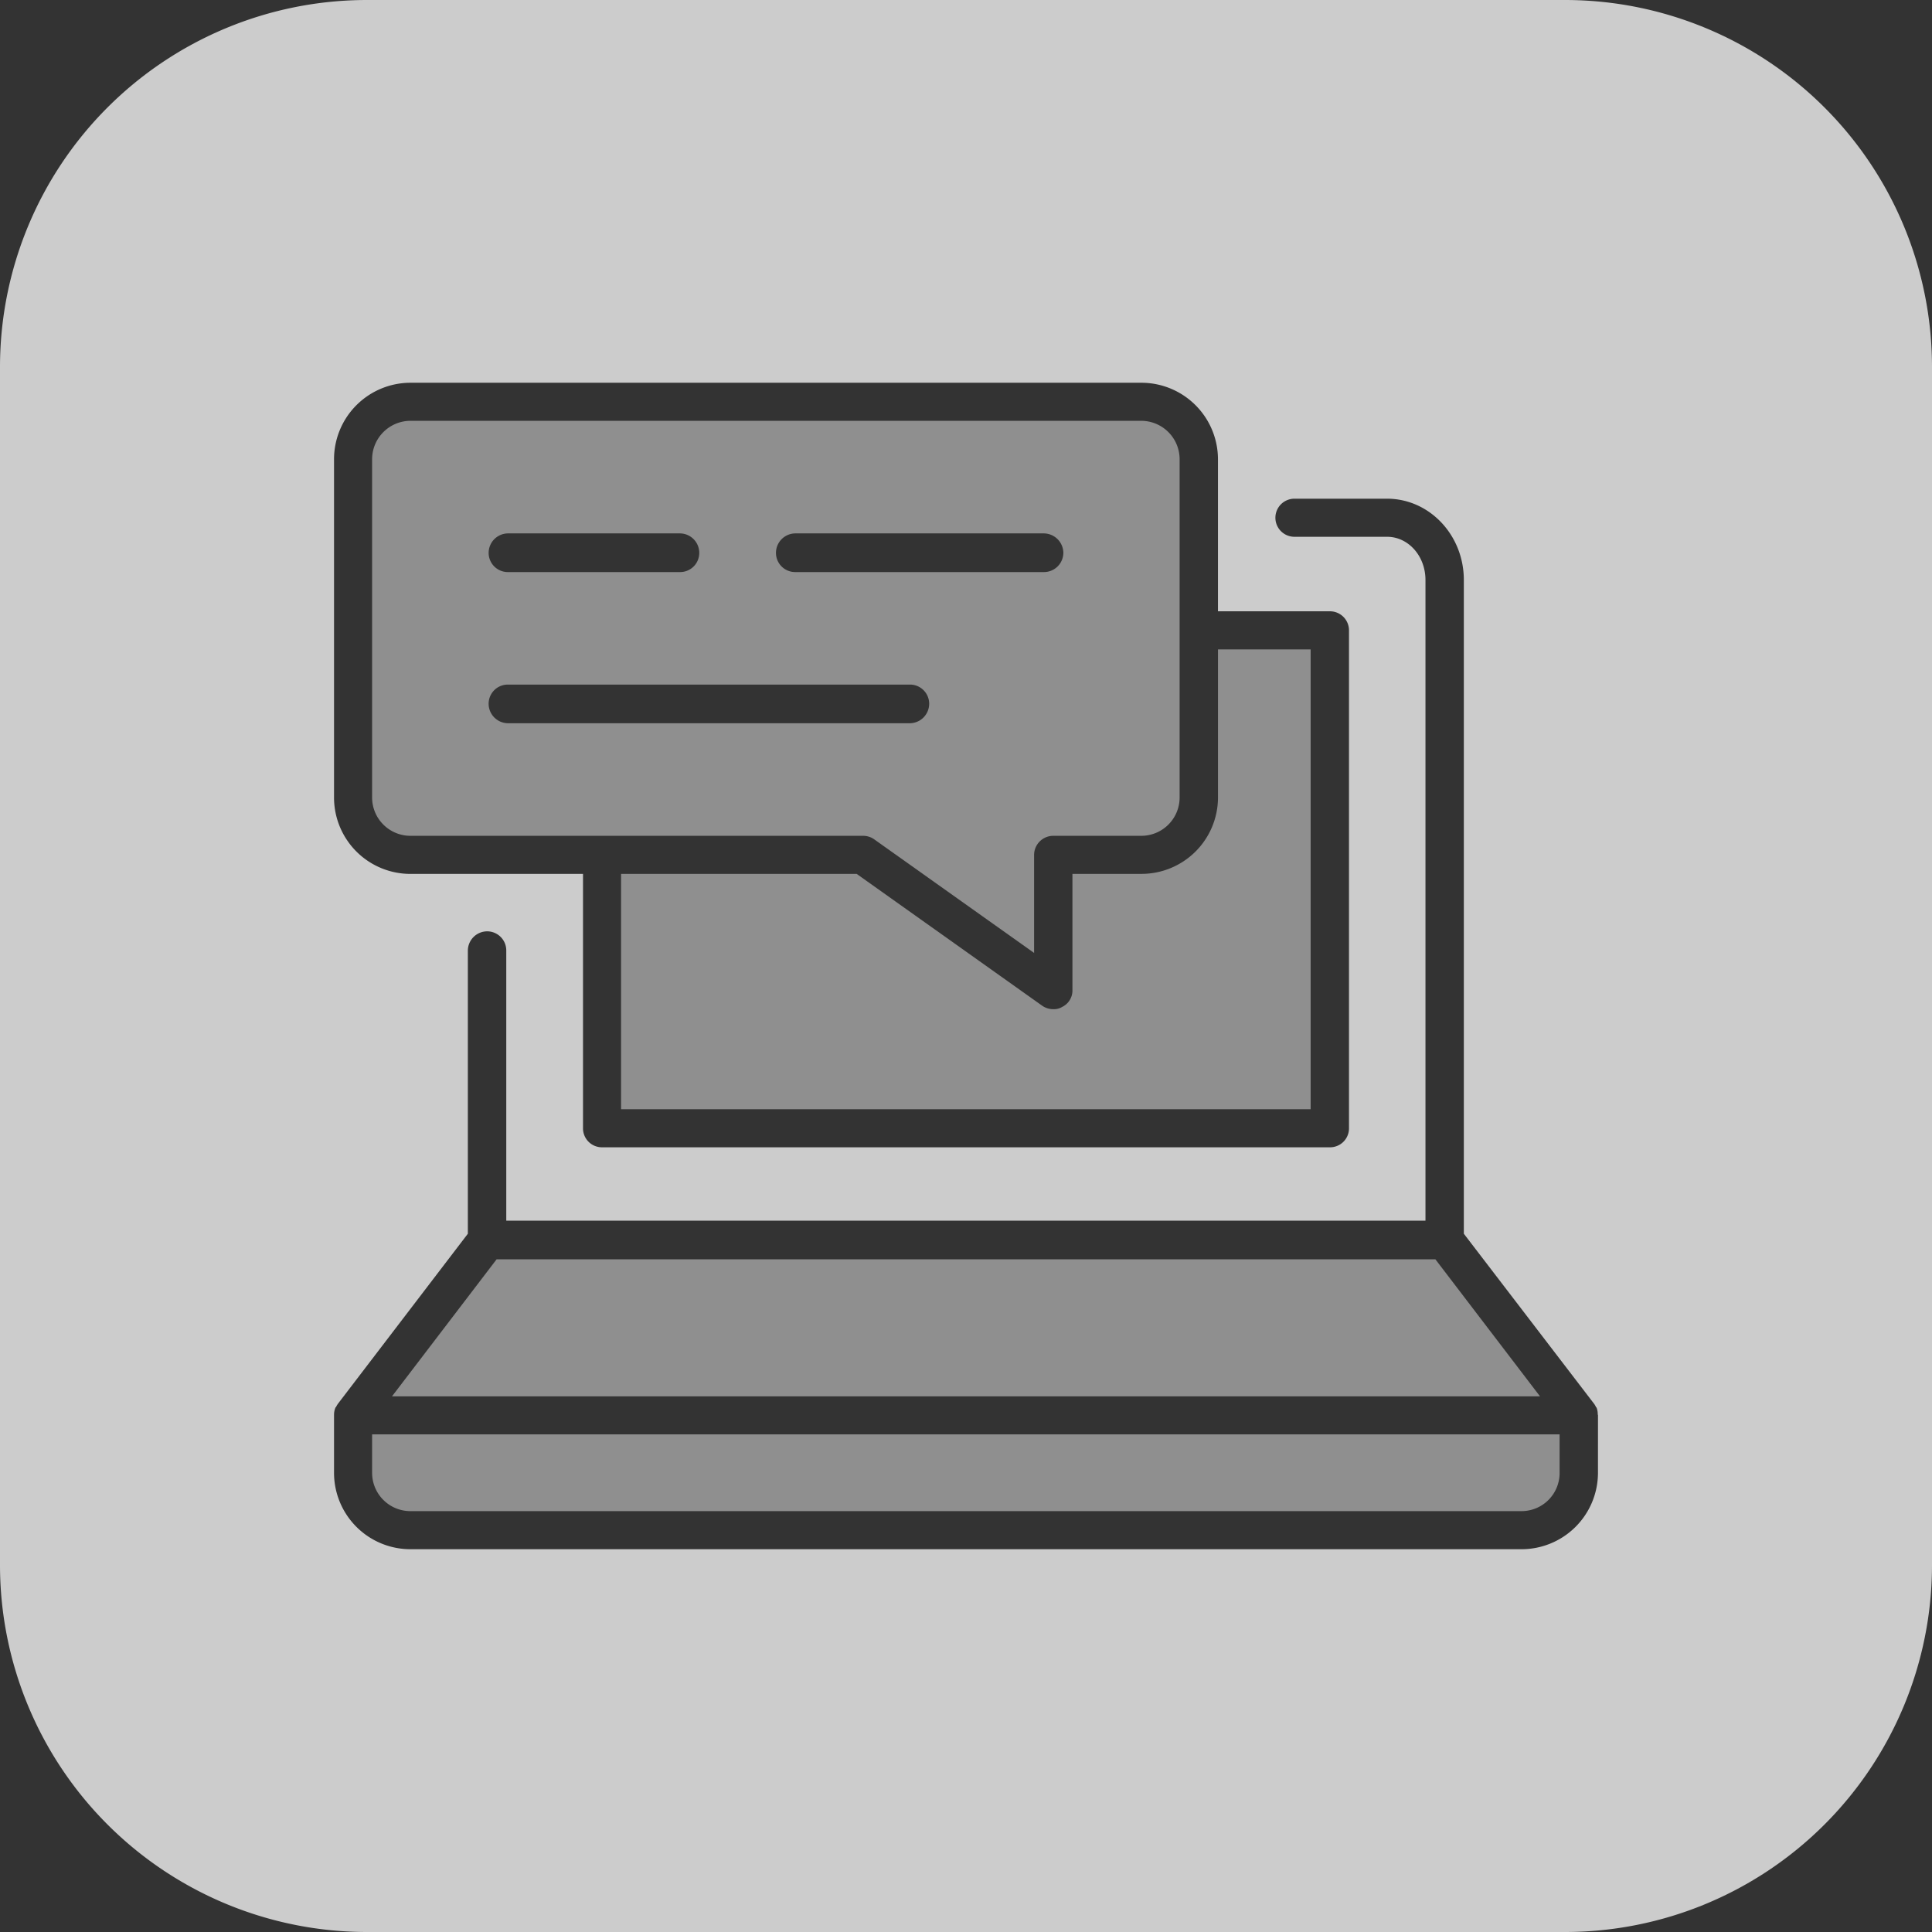 <svg xmlns="http://www.w3.org/2000/svg" width="279" height="279" viewBox="0 0 279 279">
  <rect x="0" y="0" width="279" height="279" fill="#333333" stroke="none"/>
  <g id="Grupo_715" data-name="Grupo 715" transform="translate(-1021.01 -1152.4)" opacity="0.75">
    <path id="Caminho_1102" data-name="Caminho 1102" d="M1228.293,1334.255H1092.727l-15.106,19.788H1243.4Z" fill="#fff" opacity="0.6" style="isolation: isolate"/>
    <path id="Caminho_1103" data-name="Caminho 1103" d="M1080.286,1273.1h65.349a2.778,2.778,0,0,1,1.6.495l23.109,16.418v-14.207a2.772,2.772,0,0,1,2.791-2.706h12.685a5.536,5.536,0,0,0,5.539-5.5v-48.848a5.553,5.553,0,0,0-5.539-5.582H1080.286a5.554,5.554,0,0,0-5.54,5.582V1267.6A5.537,5.537,0,0,0,1080.286,1273.1Zm55.539-43.671h35.953a2.845,2.845,0,0,1,2.791,2.791,2.8,2.8,0,0,1-2.791,2.791h-35.953a2.767,2.767,0,0,1-2.757-2.791A2.816,2.816,0,0,1,1135.825,1229.429Zm-41.459,0h24.874a2.809,2.809,0,0,1,2.749,2.791,2.76,2.76,0,0,1-2.749,2.791h-24.874a2.768,2.768,0,0,1-2.791-2.791A2.817,2.817,0,0,1,1094.366,1229.429Zm0,21.831H1152.4a2.768,2.768,0,0,1,2.791,2.791,2.816,2.816,0,0,1-2.791,2.791h-58.036a2.816,2.816,0,0,1-2.791-2.791A2.768,2.768,0,0,1,1094.366,1251.26Z" fill="#fff" opacity="0.6" style="isolation: isolate"/>
    <path id="Caminho_1104" data-name="Caminho 1104" d="M1175.881,1278.6v16.829a2.63,2.63,0,0,1-1.48,2.379,2.271,2.271,0,0,1-1.269.328,2.81,2.81,0,0,1-1.6-.487l-26.807-19.049H1110.7v33.986h99.58v-66.408H1196.9V1267.6a11.044,11.044,0,0,1-11.079,10.995Z" fill="#fff" opacity="0.6" style="isolation: isolate"/>
    <path id="Caminho_1105" data-name="Caminho 1105" d="M1074.746,1365.122a5.531,5.531,0,0,0,5.54,5.5h160.406a5.5,5.5,0,0,0,5.54-5.5v-5.582H1074.746Z" fill="#fff" opacity="0.6" style="isolation: isolate"/>
    <path id="Caminho_1106" data-name="Caminho 1106" d="M1247.01,1152.4h-173a53,53,0,0,0-53,53v173a53,53,0,0,0,53,53h173a53,53,0,0,0,53-53v-173A53,53,0,0,0,1247.01,1152.4Zm-177.762,66.354a11.048,11.048,0,0,1,11.038-11.08h105.531a11.062,11.062,0,0,1,11.079,11.08v21.923h16.174a2.753,2.753,0,0,1,2.748,2.791v71.906a2.735,2.735,0,0,1-2.748,2.707H1107.95a2.735,2.735,0,0,1-2.748-2.707V1278.6h-24.916a11.03,11.03,0,0,1-11.038-10.995Zm182.524,146.368a11.041,11.041,0,0,1-11.08,11H1080.286a11.032,11.032,0,0,1-11.038-11v-8.456a2.748,2.748,0,0,1,.2-.984s.042-.084.084-.084a2.948,2.948,0,0,1,.286-.488l18.754-24.546v-40.879a2.8,2.8,0,0,1,2.791-2.791,2.761,2.761,0,0,1,2.757,2.791v38.988h132.742v-92.519c0-3.446-2.463-6.237-5.548-6.237h-13.374a2.749,2.749,0,1,1,0-5.5h13.374c6.12,0,11.088,5.254,11.088,11.735v94.41l18.8,24.546a2.469,2.469,0,0,1,.286.488l.084.084a2.7,2.7,0,0,1,.168.984l.034.084Z" fill="#fff" style="isolation: isolate"/>
  </g>
</svg>
